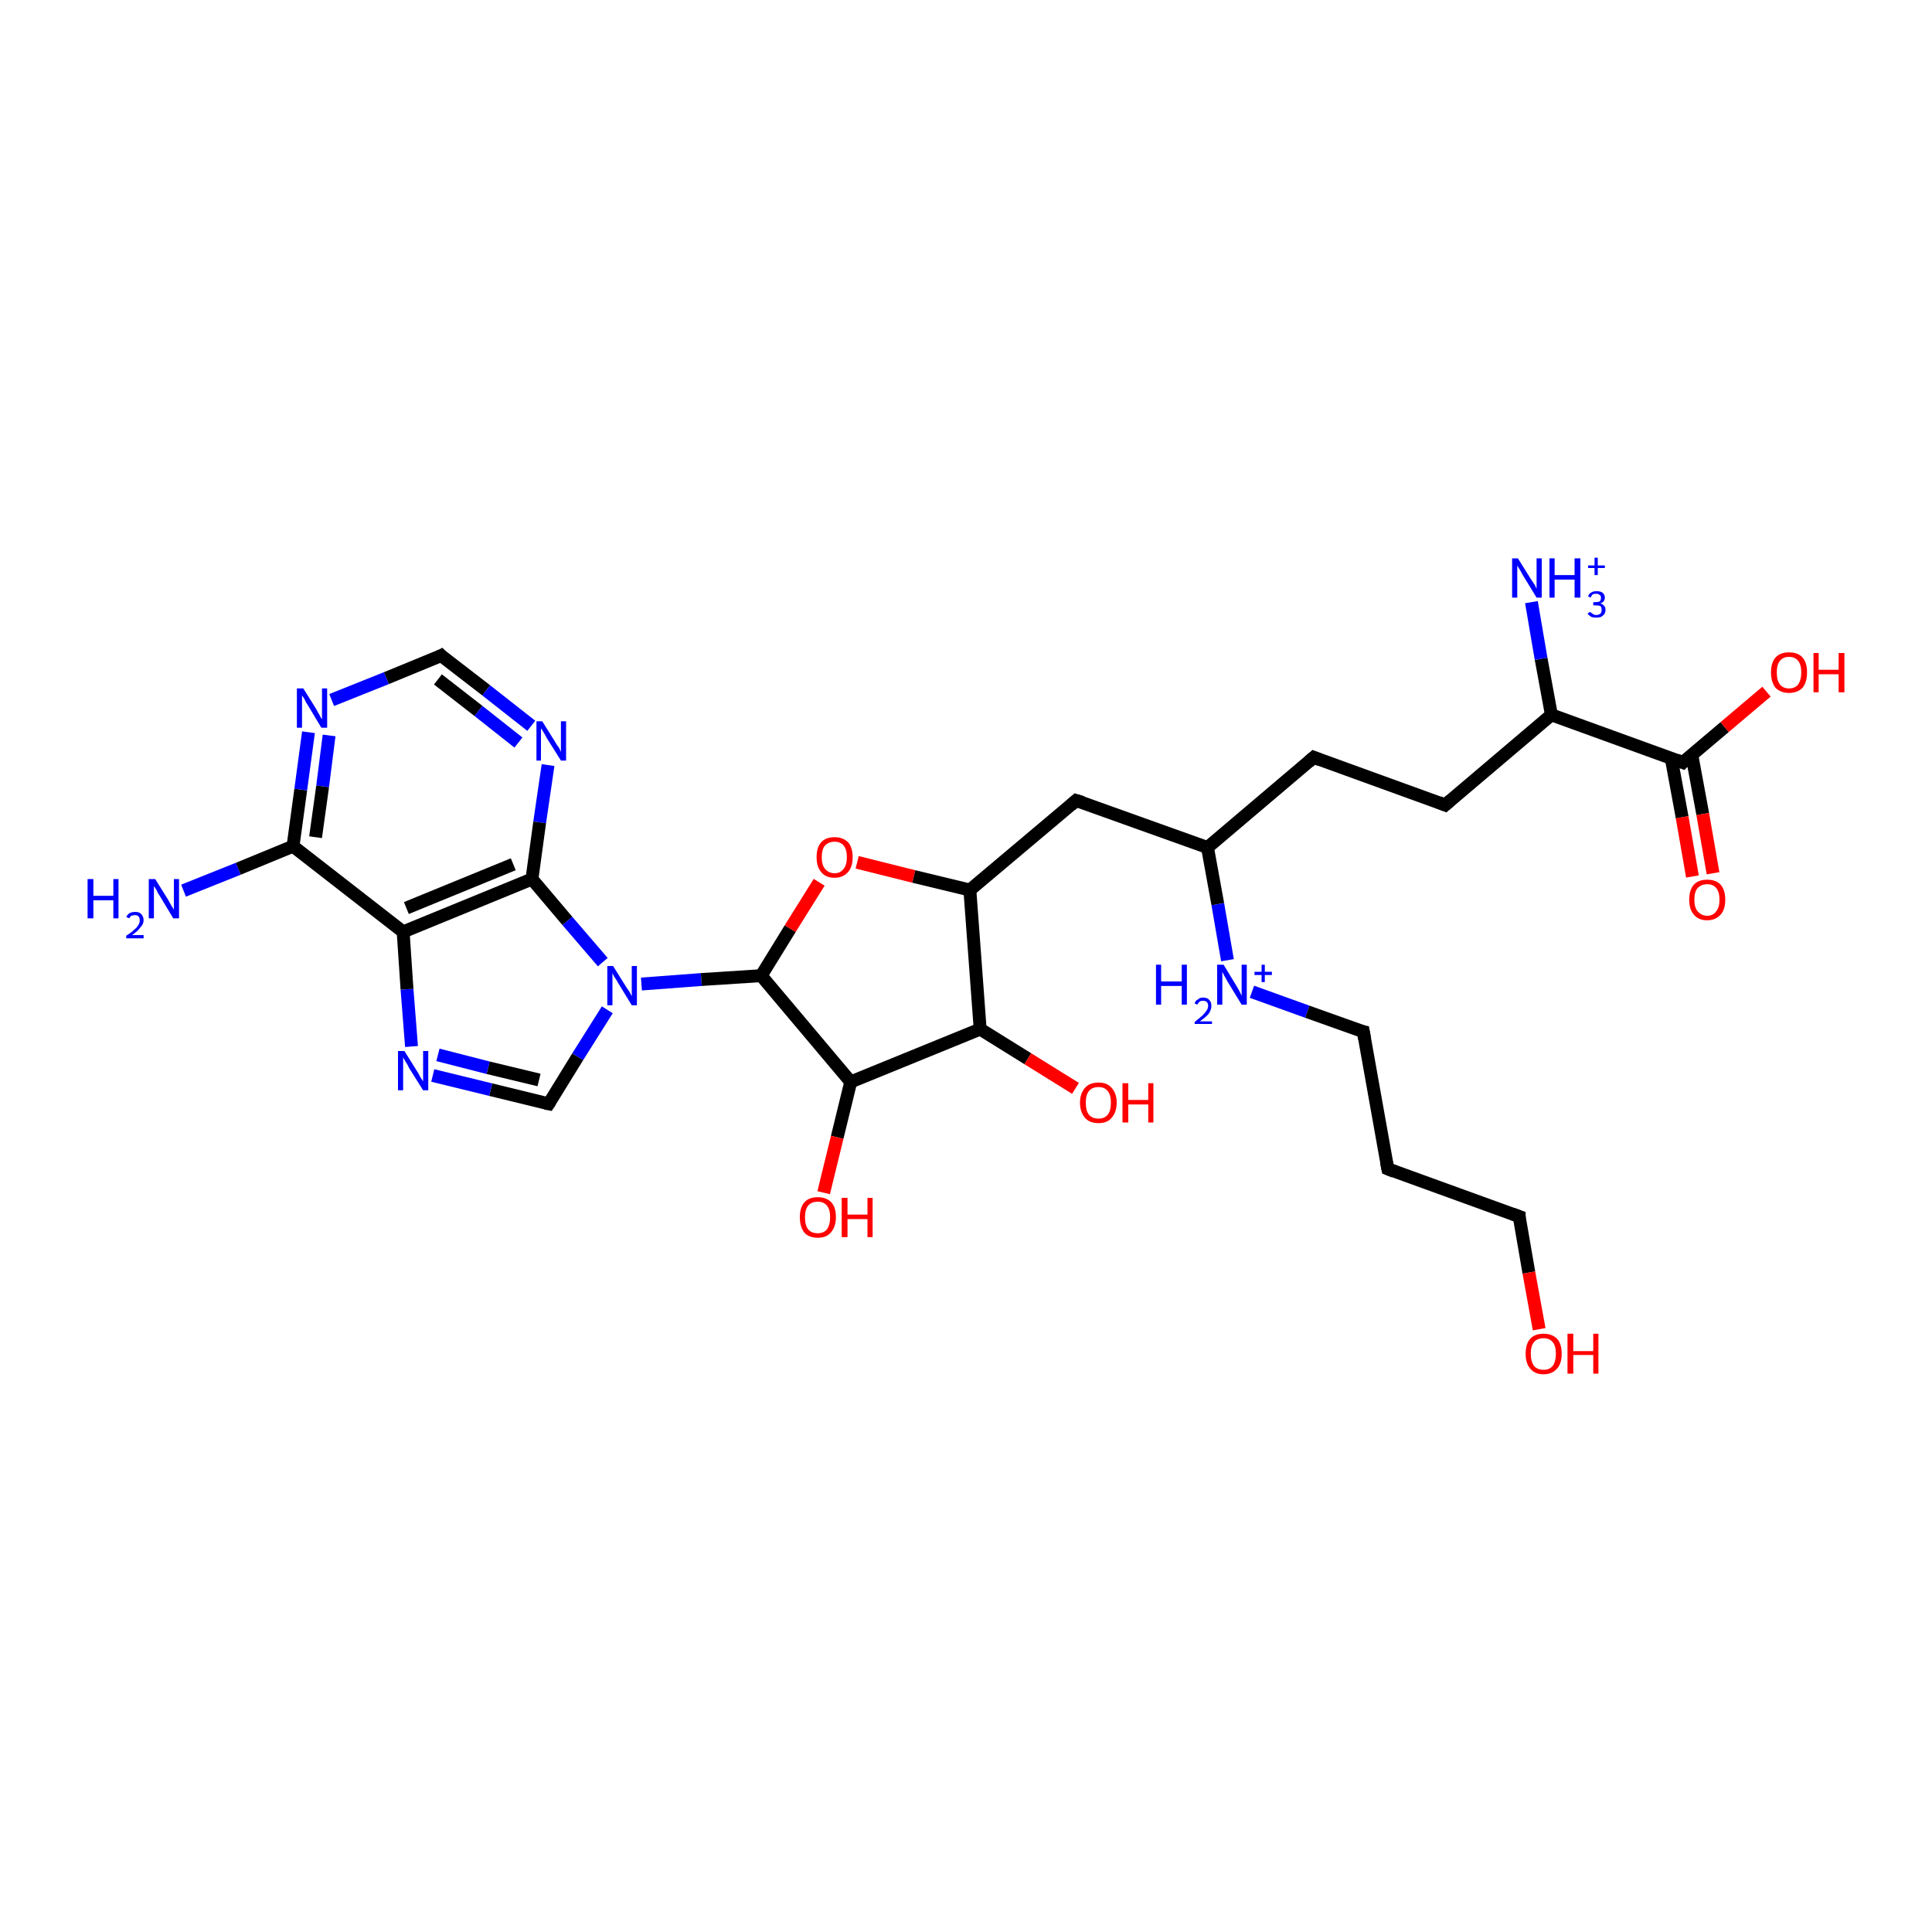 <?xml version='1.0' encoding='iso-8859-1'?>
<svg version='1.1' baseProfile='full'
              xmlns='http://www.w3.org/2000/svg'
                      xmlns:rdkit='http://www.rdkit.org/xml'
                      xmlns:xlink='http://www.w3.org/1999/xlink'
                  xml:space='preserve'
width='300px' height='300px' viewBox='0 0 300 300'>
<!-- END OF HEADER -->
<rect style='opacity:1.0;fill:#FFFFFF;stroke:none' width='300.0' height='300.0' x='0.0' y='0.0'> </rect>
<path class='bond-0 atom-0 atom-1' d='M 28.5,138.3 L 37.0,134.9' style='fill:none;fill-rule:evenodd;stroke:#0000FF;stroke-width:2.0px;stroke-linecap:butt;stroke-linejoin:miter;stroke-opacity:1' />
<path class='bond-0 atom-0 atom-1' d='M 37.0,134.9 L 45.5,131.4' style='fill:none;fill-rule:evenodd;stroke:#000000;stroke-width:2.0px;stroke-linecap:butt;stroke-linejoin:miter;stroke-opacity:1' />
<path class='bond-1 atom-1 atom-2' d='M 45.5,131.4 L 46.7,122.6' style='fill:none;fill-rule:evenodd;stroke:#000000;stroke-width:2.0px;stroke-linecap:butt;stroke-linejoin:miter;stroke-opacity:1' />
<path class='bond-1 atom-1 atom-2' d='M 46.7,122.6 L 47.9,113.7' style='fill:none;fill-rule:evenodd;stroke:#0000FF;stroke-width:2.0px;stroke-linecap:butt;stroke-linejoin:miter;stroke-opacity:1' />
<path class='bond-1 atom-1 atom-2' d='M 49.0,130.0 L 50.1,122.1' style='fill:none;fill-rule:evenodd;stroke:#000000;stroke-width:2.0px;stroke-linecap:butt;stroke-linejoin:miter;stroke-opacity:1' />
<path class='bond-1 atom-1 atom-2' d='M 50.1,122.1 L 51.1,114.2' style='fill:none;fill-rule:evenodd;stroke:#0000FF;stroke-width:2.0px;stroke-linecap:butt;stroke-linejoin:miter;stroke-opacity:1' />
<path class='bond-2 atom-2 atom-3' d='M 51.5,108.7 L 60.0,105.3' style='fill:none;fill-rule:evenodd;stroke:#0000FF;stroke-width:2.0px;stroke-linecap:butt;stroke-linejoin:miter;stroke-opacity:1' />
<path class='bond-2 atom-2 atom-3' d='M 60.0,105.3 L 68.5,101.8' style='fill:none;fill-rule:evenodd;stroke:#000000;stroke-width:2.0px;stroke-linecap:butt;stroke-linejoin:miter;stroke-opacity:1' />
<path class='bond-3 atom-3 atom-4' d='M 68.5,101.8 L 75.5,107.2' style='fill:none;fill-rule:evenodd;stroke:#000000;stroke-width:2.0px;stroke-linecap:butt;stroke-linejoin:miter;stroke-opacity:1' />
<path class='bond-3 atom-3 atom-4' d='M 75.5,107.2 L 82.5,112.7' style='fill:none;fill-rule:evenodd;stroke:#0000FF;stroke-width:2.0px;stroke-linecap:butt;stroke-linejoin:miter;stroke-opacity:1' />
<path class='bond-3 atom-3 atom-4' d='M 68.0,105.5 L 74.3,110.4' style='fill:none;fill-rule:evenodd;stroke:#000000;stroke-width:2.0px;stroke-linecap:butt;stroke-linejoin:miter;stroke-opacity:1' />
<path class='bond-3 atom-3 atom-4' d='M 74.3,110.4 L 80.5,115.3' style='fill:none;fill-rule:evenodd;stroke:#0000FF;stroke-width:2.0px;stroke-linecap:butt;stroke-linejoin:miter;stroke-opacity:1' />
<path class='bond-4 atom-4 atom-5' d='M 85.1,118.8 L 83.8,127.7' style='fill:none;fill-rule:evenodd;stroke:#0000FF;stroke-width:2.0px;stroke-linecap:butt;stroke-linejoin:miter;stroke-opacity:1' />
<path class='bond-4 atom-4 atom-5' d='M 83.8,127.7 L 82.6,136.5' style='fill:none;fill-rule:evenodd;stroke:#000000;stroke-width:2.0px;stroke-linecap:butt;stroke-linejoin:miter;stroke-opacity:1' />
<path class='bond-5 atom-5 atom-6' d='M 82.6,136.5 L 88.1,143.0' style='fill:none;fill-rule:evenodd;stroke:#000000;stroke-width:2.0px;stroke-linecap:butt;stroke-linejoin:miter;stroke-opacity:1' />
<path class='bond-5 atom-5 atom-6' d='M 88.1,143.0 L 93.6,149.4' style='fill:none;fill-rule:evenodd;stroke:#0000FF;stroke-width:2.0px;stroke-linecap:butt;stroke-linejoin:miter;stroke-opacity:1' />
<path class='bond-6 atom-6 atom-7' d='M 94.3,156.8 L 89.7,164.1' style='fill:none;fill-rule:evenodd;stroke:#0000FF;stroke-width:2.0px;stroke-linecap:butt;stroke-linejoin:miter;stroke-opacity:1' />
<path class='bond-6 atom-6 atom-7' d='M 89.7,164.1 L 85.2,171.4' style='fill:none;fill-rule:evenodd;stroke:#000000;stroke-width:2.0px;stroke-linecap:butt;stroke-linejoin:miter;stroke-opacity:1' />
<path class='bond-7 atom-7 atom-8' d='M 85.2,171.4 L 76.2,169.2' style='fill:none;fill-rule:evenodd;stroke:#000000;stroke-width:2.0px;stroke-linecap:butt;stroke-linejoin:miter;stroke-opacity:1' />
<path class='bond-7 atom-7 atom-8' d='M 76.2,169.2 L 67.2,167.0' style='fill:none;fill-rule:evenodd;stroke:#0000FF;stroke-width:2.0px;stroke-linecap:butt;stroke-linejoin:miter;stroke-opacity:1' />
<path class='bond-7 atom-7 atom-8' d='M 83.7,167.7 L 75.8,165.8' style='fill:none;fill-rule:evenodd;stroke:#000000;stroke-width:2.0px;stroke-linecap:butt;stroke-linejoin:miter;stroke-opacity:1' />
<path class='bond-7 atom-7 atom-8' d='M 75.8,165.8 L 68.0,163.8' style='fill:none;fill-rule:evenodd;stroke:#0000FF;stroke-width:2.0px;stroke-linecap:butt;stroke-linejoin:miter;stroke-opacity:1' />
<path class='bond-8 atom-8 atom-9' d='M 63.9,162.5 L 63.2,153.6' style='fill:none;fill-rule:evenodd;stroke:#0000FF;stroke-width:2.0px;stroke-linecap:butt;stroke-linejoin:miter;stroke-opacity:1' />
<path class='bond-8 atom-8 atom-9' d='M 63.2,153.6 L 62.6,144.7' style='fill:none;fill-rule:evenodd;stroke:#000000;stroke-width:2.0px;stroke-linecap:butt;stroke-linejoin:miter;stroke-opacity:1' />
<path class='bond-9 atom-6 atom-10' d='M 99.6,152.8 L 108.9,152.1' style='fill:none;fill-rule:evenodd;stroke:#0000FF;stroke-width:2.0px;stroke-linecap:butt;stroke-linejoin:miter;stroke-opacity:1' />
<path class='bond-9 atom-6 atom-10' d='M 108.9,152.1 L 118.2,151.5' style='fill:none;fill-rule:evenodd;stroke:#000000;stroke-width:2.0px;stroke-linecap:butt;stroke-linejoin:miter;stroke-opacity:1' />
<path class='bond-10 atom-10 atom-11' d='M 118.2,151.5 L 122.7,144.2' style='fill:none;fill-rule:evenodd;stroke:#000000;stroke-width:2.0px;stroke-linecap:butt;stroke-linejoin:miter;stroke-opacity:1' />
<path class='bond-10 atom-10 atom-11' d='M 122.7,144.2 L 127.2,137.0' style='fill:none;fill-rule:evenodd;stroke:#FF0000;stroke-width:2.0px;stroke-linecap:butt;stroke-linejoin:miter;stroke-opacity:1' />
<path class='bond-11 atom-11 atom-12' d='M 133.1,133.9 L 141.9,136.1' style='fill:none;fill-rule:evenodd;stroke:#FF0000;stroke-width:2.0px;stroke-linecap:butt;stroke-linejoin:miter;stroke-opacity:1' />
<path class='bond-11 atom-11 atom-12' d='M 141.9,136.1 L 150.6,138.2' style='fill:none;fill-rule:evenodd;stroke:#000000;stroke-width:2.0px;stroke-linecap:butt;stroke-linejoin:miter;stroke-opacity:1' />
<path class='bond-12 atom-12 atom-13' d='M 150.6,138.2 L 167.1,124.3' style='fill:none;fill-rule:evenodd;stroke:#000000;stroke-width:2.0px;stroke-linecap:butt;stroke-linejoin:miter;stroke-opacity:1' />
<path class='bond-13 atom-13 atom-14' d='M 167.1,124.3 L 187.5,131.6' style='fill:none;fill-rule:evenodd;stroke:#000000;stroke-width:2.0px;stroke-linecap:butt;stroke-linejoin:miter;stroke-opacity:1' />
<path class='bond-14 atom-14 atom-15' d='M 187.5,131.6 L 204.0,117.6' style='fill:none;fill-rule:evenodd;stroke:#000000;stroke-width:2.0px;stroke-linecap:butt;stroke-linejoin:miter;stroke-opacity:1' />
<path class='bond-15 atom-15 atom-16' d='M 204.0,117.6 L 224.4,125.0' style='fill:none;fill-rule:evenodd;stroke:#000000;stroke-width:2.0px;stroke-linecap:butt;stroke-linejoin:miter;stroke-opacity:1' />
<path class='bond-16 atom-16 atom-17' d='M 224.4,125.0 L 240.9,111.0' style='fill:none;fill-rule:evenodd;stroke:#000000;stroke-width:2.0px;stroke-linecap:butt;stroke-linejoin:miter;stroke-opacity:1' />
<path class='bond-17 atom-17 atom-18' d='M 240.9,111.0 L 239.3,102.3' style='fill:none;fill-rule:evenodd;stroke:#000000;stroke-width:2.0px;stroke-linecap:butt;stroke-linejoin:miter;stroke-opacity:1' />
<path class='bond-17 atom-17 atom-18' d='M 239.3,102.3 L 237.8,93.5' style='fill:none;fill-rule:evenodd;stroke:#0000FF;stroke-width:2.0px;stroke-linecap:butt;stroke-linejoin:miter;stroke-opacity:1' />
<path class='bond-18 atom-17 atom-19' d='M 240.9,111.0 L 261.3,118.4' style='fill:none;fill-rule:evenodd;stroke:#000000;stroke-width:2.0px;stroke-linecap:butt;stroke-linejoin:miter;stroke-opacity:1' />
<path class='bond-19 atom-19 atom-20' d='M 261.3,118.4 L 267.8,112.9' style='fill:none;fill-rule:evenodd;stroke:#000000;stroke-width:2.0px;stroke-linecap:butt;stroke-linejoin:miter;stroke-opacity:1' />
<path class='bond-19 atom-19 atom-20' d='M 267.8,112.9 L 274.3,107.4' style='fill:none;fill-rule:evenodd;stroke:#FF0000;stroke-width:2.0px;stroke-linecap:butt;stroke-linejoin:miter;stroke-opacity:1' />
<path class='bond-20 atom-19 atom-21' d='M 259.5,117.7 L 261.2,126.9' style='fill:none;fill-rule:evenodd;stroke:#000000;stroke-width:2.0px;stroke-linecap:butt;stroke-linejoin:miter;stroke-opacity:1' />
<path class='bond-20 atom-19 atom-21' d='M 261.2,126.9 L 262.8,136.1' style='fill:none;fill-rule:evenodd;stroke:#FF0000;stroke-width:2.0px;stroke-linecap:butt;stroke-linejoin:miter;stroke-opacity:1' />
<path class='bond-20 atom-19 atom-21' d='M 262.7,117.2 L 264.4,126.4' style='fill:none;fill-rule:evenodd;stroke:#000000;stroke-width:2.0px;stroke-linecap:butt;stroke-linejoin:miter;stroke-opacity:1' />
<path class='bond-20 atom-19 atom-21' d='M 264.4,126.4 L 266.0,135.6' style='fill:none;fill-rule:evenodd;stroke:#FF0000;stroke-width:2.0px;stroke-linecap:butt;stroke-linejoin:miter;stroke-opacity:1' />
<path class='bond-21 atom-14 atom-22' d='M 187.5,131.6 L 189.1,140.4' style='fill:none;fill-rule:evenodd;stroke:#000000;stroke-width:2.0px;stroke-linecap:butt;stroke-linejoin:miter;stroke-opacity:1' />
<path class='bond-21 atom-14 atom-22' d='M 189.1,140.4 L 190.6,149.1' style='fill:none;fill-rule:evenodd;stroke:#0000FF;stroke-width:2.0px;stroke-linecap:butt;stroke-linejoin:miter;stroke-opacity:1' />
<path class='bond-22 atom-22 atom-23' d='M 194.4,154.0 L 203.0,157.1' style='fill:none;fill-rule:evenodd;stroke:#0000FF;stroke-width:2.0px;stroke-linecap:butt;stroke-linejoin:miter;stroke-opacity:1' />
<path class='bond-22 atom-22 atom-23' d='M 203.0,157.1 L 211.7,160.2' style='fill:none;fill-rule:evenodd;stroke:#000000;stroke-width:2.0px;stroke-linecap:butt;stroke-linejoin:miter;stroke-opacity:1' />
<path class='bond-23 atom-23 atom-24' d='M 211.7,160.2 L 215.5,181.5' style='fill:none;fill-rule:evenodd;stroke:#000000;stroke-width:2.0px;stroke-linecap:butt;stroke-linejoin:miter;stroke-opacity:1' />
<path class='bond-24 atom-24 atom-25' d='M 215.5,181.5 L 235.9,188.9' style='fill:none;fill-rule:evenodd;stroke:#000000;stroke-width:2.0px;stroke-linecap:butt;stroke-linejoin:miter;stroke-opacity:1' />
<path class='bond-25 atom-25 atom-26' d='M 235.9,188.9 L 237.4,197.6' style='fill:none;fill-rule:evenodd;stroke:#000000;stroke-width:2.0px;stroke-linecap:butt;stroke-linejoin:miter;stroke-opacity:1' />
<path class='bond-25 atom-25 atom-26' d='M 237.4,197.6 L 239.0,206.4' style='fill:none;fill-rule:evenodd;stroke:#FF0000;stroke-width:2.0px;stroke-linecap:butt;stroke-linejoin:miter;stroke-opacity:1' />
<path class='bond-26 atom-12 atom-27' d='M 150.6,138.2 L 152.2,159.8' style='fill:none;fill-rule:evenodd;stroke:#000000;stroke-width:2.0px;stroke-linecap:butt;stroke-linejoin:miter;stroke-opacity:1' />
<path class='bond-27 atom-27 atom-28' d='M 152.2,159.8 L 159.6,164.4' style='fill:none;fill-rule:evenodd;stroke:#000000;stroke-width:2.0px;stroke-linecap:butt;stroke-linejoin:miter;stroke-opacity:1' />
<path class='bond-27 atom-27 atom-28' d='M 159.6,164.4 L 167.0,169.0' style='fill:none;fill-rule:evenodd;stroke:#FF0000;stroke-width:2.0px;stroke-linecap:butt;stroke-linejoin:miter;stroke-opacity:1' />
<path class='bond-28 atom-27 atom-29' d='M 152.2,159.8 L 132.1,168.0' style='fill:none;fill-rule:evenodd;stroke:#000000;stroke-width:2.0px;stroke-linecap:butt;stroke-linejoin:miter;stroke-opacity:1' />
<path class='bond-29 atom-29 atom-30' d='M 132.1,168.0 L 130.0,176.6' style='fill:none;fill-rule:evenodd;stroke:#000000;stroke-width:2.0px;stroke-linecap:butt;stroke-linejoin:miter;stroke-opacity:1' />
<path class='bond-29 atom-29 atom-30' d='M 130.0,176.6 L 127.9,185.2' style='fill:none;fill-rule:evenodd;stroke:#FF0000;stroke-width:2.0px;stroke-linecap:butt;stroke-linejoin:miter;stroke-opacity:1' />
<path class='bond-30 atom-9 atom-1' d='M 62.6,144.7 L 45.5,131.4' style='fill:none;fill-rule:evenodd;stroke:#000000;stroke-width:2.0px;stroke-linecap:butt;stroke-linejoin:miter;stroke-opacity:1' />
<path class='bond-31 atom-9 atom-5' d='M 62.6,144.7 L 82.6,136.5' style='fill:none;fill-rule:evenodd;stroke:#000000;stroke-width:2.0px;stroke-linecap:butt;stroke-linejoin:miter;stroke-opacity:1' />
<path class='bond-31 atom-9 atom-5' d='M 63.1,141.0 L 79.7,134.2' style='fill:none;fill-rule:evenodd;stroke:#000000;stroke-width:2.0px;stroke-linecap:butt;stroke-linejoin:miter;stroke-opacity:1' />
<path class='bond-32 atom-29 atom-10' d='M 132.1,168.0 L 118.2,151.5' style='fill:none;fill-rule:evenodd;stroke:#000000;stroke-width:2.0px;stroke-linecap:butt;stroke-linejoin:miter;stroke-opacity:1' />
<path d='M 68.1,102.0 L 68.5,101.8 L 68.8,102.1' style='fill:none;stroke:#000000;stroke-width:2.0px;stroke-linecap:butt;stroke-linejoin:miter;stroke-opacity:1;' />
<path d='M 85.4,171.1 L 85.2,171.4 L 84.7,171.3' style='fill:none;stroke:#000000;stroke-width:2.0px;stroke-linecap:butt;stroke-linejoin:miter;stroke-opacity:1;' />
<path d='M 166.3,125.0 L 167.1,124.3 L 168.1,124.6' style='fill:none;stroke:#000000;stroke-width:2.0px;stroke-linecap:butt;stroke-linejoin:miter;stroke-opacity:1;' />
<path d='M 203.2,118.3 L 204.0,117.6 L 205.0,118.0' style='fill:none;stroke:#000000;stroke-width:2.0px;stroke-linecap:butt;stroke-linejoin:miter;stroke-opacity:1;' />
<path d='M 223.4,124.6 L 224.4,125.0 L 225.2,124.3' style='fill:none;stroke:#000000;stroke-width:2.0px;stroke-linecap:butt;stroke-linejoin:miter;stroke-opacity:1;' />
<path d='M 260.3,118.0 L 261.3,118.4 L 261.6,118.1' style='fill:none;stroke:#000000;stroke-width:2.0px;stroke-linecap:butt;stroke-linejoin:miter;stroke-opacity:1;' />
<path d='M 211.2,160.1 L 211.7,160.2 L 211.9,161.3' style='fill:none;stroke:#000000;stroke-width:2.0px;stroke-linecap:butt;stroke-linejoin:miter;stroke-opacity:1;' />
<path d='M 215.3,180.5 L 215.5,181.5 L 216.5,181.9' style='fill:none;stroke:#000000;stroke-width:2.0px;stroke-linecap:butt;stroke-linejoin:miter;stroke-opacity:1;' />
<path d='M 234.8,188.5 L 235.9,188.9 L 235.9,189.3' style='fill:none;stroke:#000000;stroke-width:2.0px;stroke-linecap:butt;stroke-linejoin:miter;stroke-opacity:1;' />
<path class='atom-0' d='M 13.6 136.5
L 14.5 136.5
L 14.5 139.1
L 17.6 139.1
L 17.6 136.5
L 18.4 136.5
L 18.4 142.6
L 17.6 142.6
L 17.6 139.8
L 14.5 139.8
L 14.5 142.6
L 13.6 142.6
L 13.6 136.5
' fill='#0000FF'/>
<path class='atom-0' d='M 19.6 142.4
Q 19.8 142.0, 20.1 141.8
Q 20.5 141.6, 21.0 141.6
Q 21.6 141.6, 21.9 141.9
Q 22.3 142.3, 22.3 142.9
Q 22.3 143.5, 21.8 144.0
Q 21.4 144.6, 20.5 145.2
L 22.3 145.2
L 22.3 145.7
L 19.6 145.7
L 19.6 145.3
Q 20.4 144.8, 20.8 144.4
Q 21.3 144.0, 21.5 143.6
Q 21.7 143.3, 21.7 142.9
Q 21.7 142.5, 21.5 142.3
Q 21.3 142.1, 21.0 142.1
Q 20.7 142.1, 20.4 142.2
Q 20.2 142.3, 20.1 142.6
L 19.6 142.4
' fill='#0000FF'/>
<path class='atom-0' d='M 24.1 136.5
L 26.1 139.7
Q 26.3 140.1, 26.6 140.6
Q 27.0 141.2, 27.0 141.3
L 27.0 136.5
L 27.8 136.5
L 27.8 142.6
L 26.9 142.6
L 24.8 139.1
Q 24.5 138.7, 24.3 138.2
Q 24.0 137.7, 23.9 137.6
L 23.9 142.6
L 23.1 142.6
L 23.1 136.5
L 24.1 136.5
' fill='#0000FF'/>
<path class='atom-2' d='M 47.1 106.9
L 49.1 110.1
Q 49.3 110.5, 49.6 111.0
Q 49.9 111.6, 50.0 111.7
L 50.0 106.9
L 50.8 106.9
L 50.8 113.0
L 49.9 113.0
L 47.8 109.5
Q 47.5 109.1, 47.3 108.6
Q 47.0 108.1, 46.9 108.0
L 46.9 113.0
L 46.1 113.0
L 46.1 106.9
L 47.1 106.9
' fill='#0000FF'/>
<path class='atom-4' d='M 84.2 112.0
L 86.2 115.2
Q 86.4 115.6, 86.8 116.1
Q 87.1 116.7, 87.1 116.8
L 87.1 112.0
L 87.9 112.0
L 87.9 118.1
L 87.1 118.1
L 84.9 114.6
Q 84.7 114.2, 84.4 113.7
Q 84.1 113.2, 84.0 113.1
L 84.0 118.1
L 83.3 118.1
L 83.3 112.0
L 84.2 112.0
' fill='#0000FF'/>
<path class='atom-6' d='M 95.2 150.0
L 97.2 153.2
Q 97.4 153.5, 97.8 154.1
Q 98.1 154.7, 98.1 154.7
L 98.1 150.0
L 98.9 150.0
L 98.9 156.1
L 98.1 156.1
L 95.9 152.5
Q 95.7 152.1, 95.4 151.7
Q 95.1 151.2, 95.1 151.0
L 95.1 156.1
L 94.3 156.1
L 94.3 150.0
L 95.2 150.0
' fill='#0000FF'/>
<path class='atom-8' d='M 62.8 163.2
L 64.8 166.4
Q 65.0 166.7, 65.3 167.3
Q 65.7 167.9, 65.7 167.9
L 65.7 163.2
L 66.5 163.2
L 66.5 169.3
L 65.7 169.3
L 63.5 165.8
Q 63.3 165.3, 63.0 164.9
Q 62.7 164.4, 62.6 164.2
L 62.6 169.3
L 61.8 169.3
L 61.8 163.2
L 62.8 163.2
' fill='#0000FF'/>
<path class='atom-11' d='M 126.8 133.1
Q 126.8 131.6, 127.5 130.8
Q 128.2 130.0, 129.6 130.0
Q 130.9 130.0, 131.7 130.8
Q 132.4 131.6, 132.4 133.1
Q 132.4 134.6, 131.7 135.4
Q 130.9 136.3, 129.6 136.3
Q 128.2 136.3, 127.5 135.4
Q 126.8 134.6, 126.8 133.1
M 129.6 135.6
Q 130.5 135.6, 131.0 134.9
Q 131.5 134.3, 131.5 133.1
Q 131.5 131.9, 131.0 131.3
Q 130.5 130.7, 129.6 130.7
Q 128.7 130.7, 128.1 131.3
Q 127.6 131.9, 127.6 133.1
Q 127.6 134.3, 128.1 134.9
Q 128.7 135.6, 129.6 135.6
' fill='#FF0000'/>
<path class='atom-18' d='M 235.7 86.7
L 237.7 89.9
Q 237.9 90.2, 238.3 90.8
Q 238.6 91.4, 238.6 91.4
L 238.6 86.7
L 239.4 86.7
L 239.4 92.8
L 238.6 92.8
L 236.4 89.2
Q 236.2 88.8, 235.9 88.3
Q 235.6 87.9, 235.6 87.7
L 235.6 92.8
L 234.8 92.8
L 234.8 86.7
L 235.7 86.7
' fill='#0000FF'/>
<path class='atom-18' d='M 240.6 86.7
L 241.4 86.7
L 241.4 89.3
L 244.5 89.3
L 244.5 86.7
L 245.4 86.7
L 245.4 92.8
L 244.5 92.8
L 244.5 90.0
L 241.4 90.0
L 241.4 92.8
L 240.6 92.8
L 240.6 86.7
' fill='#0000FF'/>
<path class='atom-18' d='M 248.5 93.7
Q 248.9 93.8, 249.1 94.1
Q 249.3 94.3, 249.3 94.7
Q 249.3 95.1, 249.1 95.4
Q 248.9 95.6, 248.6 95.8
Q 248.3 95.9, 247.9 95.9
Q 247.4 95.9, 247.1 95.8
Q 246.8 95.6, 246.5 95.3
L 246.9 95.0
Q 247.1 95.2, 247.3 95.3
Q 247.5 95.5, 247.9 95.5
Q 248.2 95.5, 248.5 95.3
Q 248.7 95.1, 248.7 94.7
Q 248.7 94.3, 248.5 94.1
Q 248.2 94.0, 247.7 94.0
L 247.4 94.0
L 247.4 93.5
L 247.7 93.5
Q 248.1 93.5, 248.4 93.4
Q 248.6 93.2, 248.6 92.8
Q 248.6 92.5, 248.4 92.4
Q 248.2 92.2, 247.9 92.2
Q 247.5 92.2, 247.3 92.3
Q 247.1 92.5, 247.0 92.8
L 246.6 92.6
Q 246.7 92.2, 247.1 92.0
Q 247.4 91.8, 247.9 91.8
Q 248.5 91.8, 248.8 92.0
Q 249.2 92.3, 249.2 92.8
Q 249.2 93.1, 249.0 93.4
Q 248.8 93.6, 248.5 93.7
' fill='#0000FF'/>
<path class='atom-18' d='M 246.6 87.8
L 247.6 87.8
L 247.6 86.6
L 248.1 86.6
L 248.1 87.8
L 249.2 87.8
L 249.2 88.2
L 248.1 88.2
L 248.1 89.3
L 247.6 89.3
L 247.6 88.2
L 246.6 88.2
L 246.6 87.8
' fill='#0000FF'/>
<path class='atom-20' d='M 275.0 104.4
Q 275.0 102.9, 275.7 102.1
Q 276.4 101.3, 277.8 101.3
Q 279.2 101.3, 279.9 102.1
Q 280.6 102.9, 280.6 104.4
Q 280.6 105.9, 279.9 106.8
Q 279.1 107.6, 277.8 107.6
Q 276.5 107.6, 275.7 106.8
Q 275.0 105.9, 275.0 104.4
M 277.8 106.9
Q 278.7 106.9, 279.2 106.3
Q 279.7 105.6, 279.7 104.4
Q 279.7 103.2, 279.2 102.6
Q 278.7 102.0, 277.8 102.0
Q 276.9 102.0, 276.4 102.6
Q 275.9 103.2, 275.9 104.4
Q 275.9 105.7, 276.4 106.3
Q 276.9 106.9, 277.8 106.9
' fill='#FF0000'/>
<path class='atom-20' d='M 281.6 101.4
L 282.4 101.4
L 282.4 104.0
L 285.5 104.0
L 285.5 101.4
L 286.4 101.4
L 286.4 107.5
L 285.5 107.5
L 285.5 104.7
L 282.4 104.7
L 282.4 107.5
L 281.6 107.5
L 281.6 101.4
' fill='#FF0000'/>
<path class='atom-21' d='M 262.3 139.7
Q 262.3 138.2, 263.0 137.4
Q 263.7 136.6, 265.1 136.6
Q 266.5 136.6, 267.2 137.4
Q 267.9 138.2, 267.9 139.7
Q 267.9 141.2, 267.2 142.0
Q 266.4 142.9, 265.1 142.9
Q 263.7 142.9, 263.0 142.0
Q 262.3 141.2, 262.3 139.7
M 265.1 142.2
Q 266.0 142.2, 266.5 141.5
Q 267.0 140.9, 267.0 139.7
Q 267.0 138.5, 266.5 137.9
Q 266.0 137.3, 265.1 137.3
Q 264.2 137.3, 263.6 137.9
Q 263.1 138.5, 263.1 139.7
Q 263.1 140.9, 263.6 141.5
Q 264.2 142.2, 265.1 142.2
' fill='#FF0000'/>
<path class='atom-22' d='M 179.5 149.8
L 180.3 149.8
L 180.3 152.4
L 183.5 152.4
L 183.5 149.8
L 184.3 149.8
L 184.3 156.0
L 183.5 156.0
L 183.5 153.1
L 180.3 153.1
L 180.3 156.0
L 179.5 156.0
L 179.5 149.8
' fill='#0000FF'/>
<path class='atom-22' d='M 185.5 155.8
Q 185.6 155.4, 186.0 155.2
Q 186.3 154.9, 186.8 154.9
Q 187.5 154.9, 187.8 155.3
Q 188.1 155.6, 188.1 156.2
Q 188.1 156.8, 187.7 157.4
Q 187.3 157.9, 186.3 158.6
L 188.2 158.6
L 188.2 159.0
L 185.5 159.0
L 185.5 158.7
Q 186.2 158.1, 186.7 157.7
Q 187.1 157.3, 187.3 157.0
Q 187.6 156.6, 187.6 156.2
Q 187.6 155.8, 187.4 155.6
Q 187.2 155.4, 186.8 155.4
Q 186.5 155.4, 186.3 155.5
Q 186.1 155.7, 185.9 156.0
L 185.5 155.8
' fill='#0000FF'/>
<path class='atom-22' d='M 190.0 149.8
L 192.0 153.1
Q 192.2 153.4, 192.5 154.0
Q 192.8 154.6, 192.8 154.6
L 192.8 149.8
L 193.6 149.8
L 193.6 156.0
L 192.8 156.0
L 190.6 152.4
Q 190.4 152.0, 190.1 151.5
Q 189.9 151.1, 189.8 150.9
L 189.8 156.0
L 189.0 156.0
L 189.0 149.8
L 190.0 149.8
' fill='#0000FF'/>
<path class='atom-22' d='M 194.8 150.9
L 195.9 150.9
L 195.9 149.8
L 196.4 149.8
L 196.4 150.9
L 197.5 150.9
L 197.5 151.4
L 196.4 151.4
L 196.4 152.5
L 195.9 152.5
L 195.9 151.4
L 194.8 151.4
L 194.8 150.9
' fill='#0000FF'/>
<path class='atom-26' d='M 236.9 210.2
Q 236.9 208.7, 237.6 207.9
Q 238.3 207.1, 239.7 207.1
Q 241.0 207.1, 241.8 207.9
Q 242.5 208.7, 242.5 210.2
Q 242.5 211.7, 241.8 212.5
Q 241.0 213.4, 239.7 213.4
Q 238.3 213.4, 237.6 212.5
Q 236.9 211.7, 236.9 210.2
M 239.7 212.7
Q 240.6 212.7, 241.1 212.1
Q 241.6 211.4, 241.6 210.2
Q 241.6 209.0, 241.1 208.4
Q 240.6 207.8, 239.7 207.8
Q 238.7 207.8, 238.2 208.4
Q 237.7 209.0, 237.7 210.2
Q 237.7 211.4, 238.2 212.1
Q 238.7 212.7, 239.7 212.7
' fill='#FF0000'/>
<path class='atom-26' d='M 243.4 207.1
L 244.3 207.1
L 244.3 209.8
L 247.4 209.8
L 247.4 207.1
L 248.2 207.1
L 248.2 213.3
L 247.4 213.3
L 247.4 210.4
L 244.3 210.4
L 244.3 213.3
L 243.4 213.3
L 243.4 207.1
' fill='#FF0000'/>
<path class='atom-28' d='M 167.7 171.2
Q 167.7 169.8, 168.5 168.9
Q 169.2 168.1, 170.6 168.1
Q 171.9 168.1, 172.6 168.9
Q 173.4 169.8, 173.4 171.2
Q 173.4 172.7, 172.6 173.6
Q 171.9 174.4, 170.6 174.4
Q 169.2 174.4, 168.5 173.6
Q 167.7 172.7, 167.7 171.2
M 170.6 173.7
Q 171.5 173.7, 172.0 173.1
Q 172.5 172.5, 172.5 171.2
Q 172.5 170.0, 172.0 169.4
Q 171.5 168.8, 170.6 168.8
Q 169.6 168.8, 169.1 169.4
Q 168.6 170.0, 168.6 171.2
Q 168.6 172.5, 169.1 173.1
Q 169.6 173.7, 170.6 173.7
' fill='#FF0000'/>
<path class='atom-28' d='M 174.3 168.2
L 175.2 168.2
L 175.2 170.8
L 178.3 170.8
L 178.3 168.2
L 179.1 168.2
L 179.1 174.3
L 178.3 174.3
L 178.3 171.5
L 175.2 171.5
L 175.2 174.3
L 174.3 174.3
L 174.3 168.2
' fill='#FF0000'/>
<path class='atom-30' d='M 124.2 189.0
Q 124.2 187.5, 124.9 186.7
Q 125.6 185.9, 127.0 185.9
Q 128.3 185.9, 129.1 186.7
Q 129.8 187.5, 129.8 189.0
Q 129.8 190.5, 129.0 191.4
Q 128.3 192.2, 127.0 192.2
Q 125.6 192.2, 124.9 191.4
Q 124.2 190.5, 124.2 189.0
M 127.0 191.5
Q 127.9 191.5, 128.4 190.9
Q 128.9 190.2, 128.9 189.0
Q 128.9 187.8, 128.4 187.2
Q 127.9 186.6, 127.0 186.6
Q 126.0 186.6, 125.5 187.2
Q 125.0 187.8, 125.0 189.0
Q 125.0 190.3, 125.5 190.9
Q 126.0 191.5, 127.0 191.5
' fill='#FF0000'/>
<path class='atom-30' d='M 130.7 186.0
L 131.6 186.0
L 131.6 188.6
L 134.7 188.6
L 134.7 186.0
L 135.5 186.0
L 135.5 192.1
L 134.7 192.1
L 134.7 189.3
L 131.6 189.3
L 131.6 192.1
L 130.7 192.1
L 130.7 186.0
' fill='#FF0000'/>
</svg>
